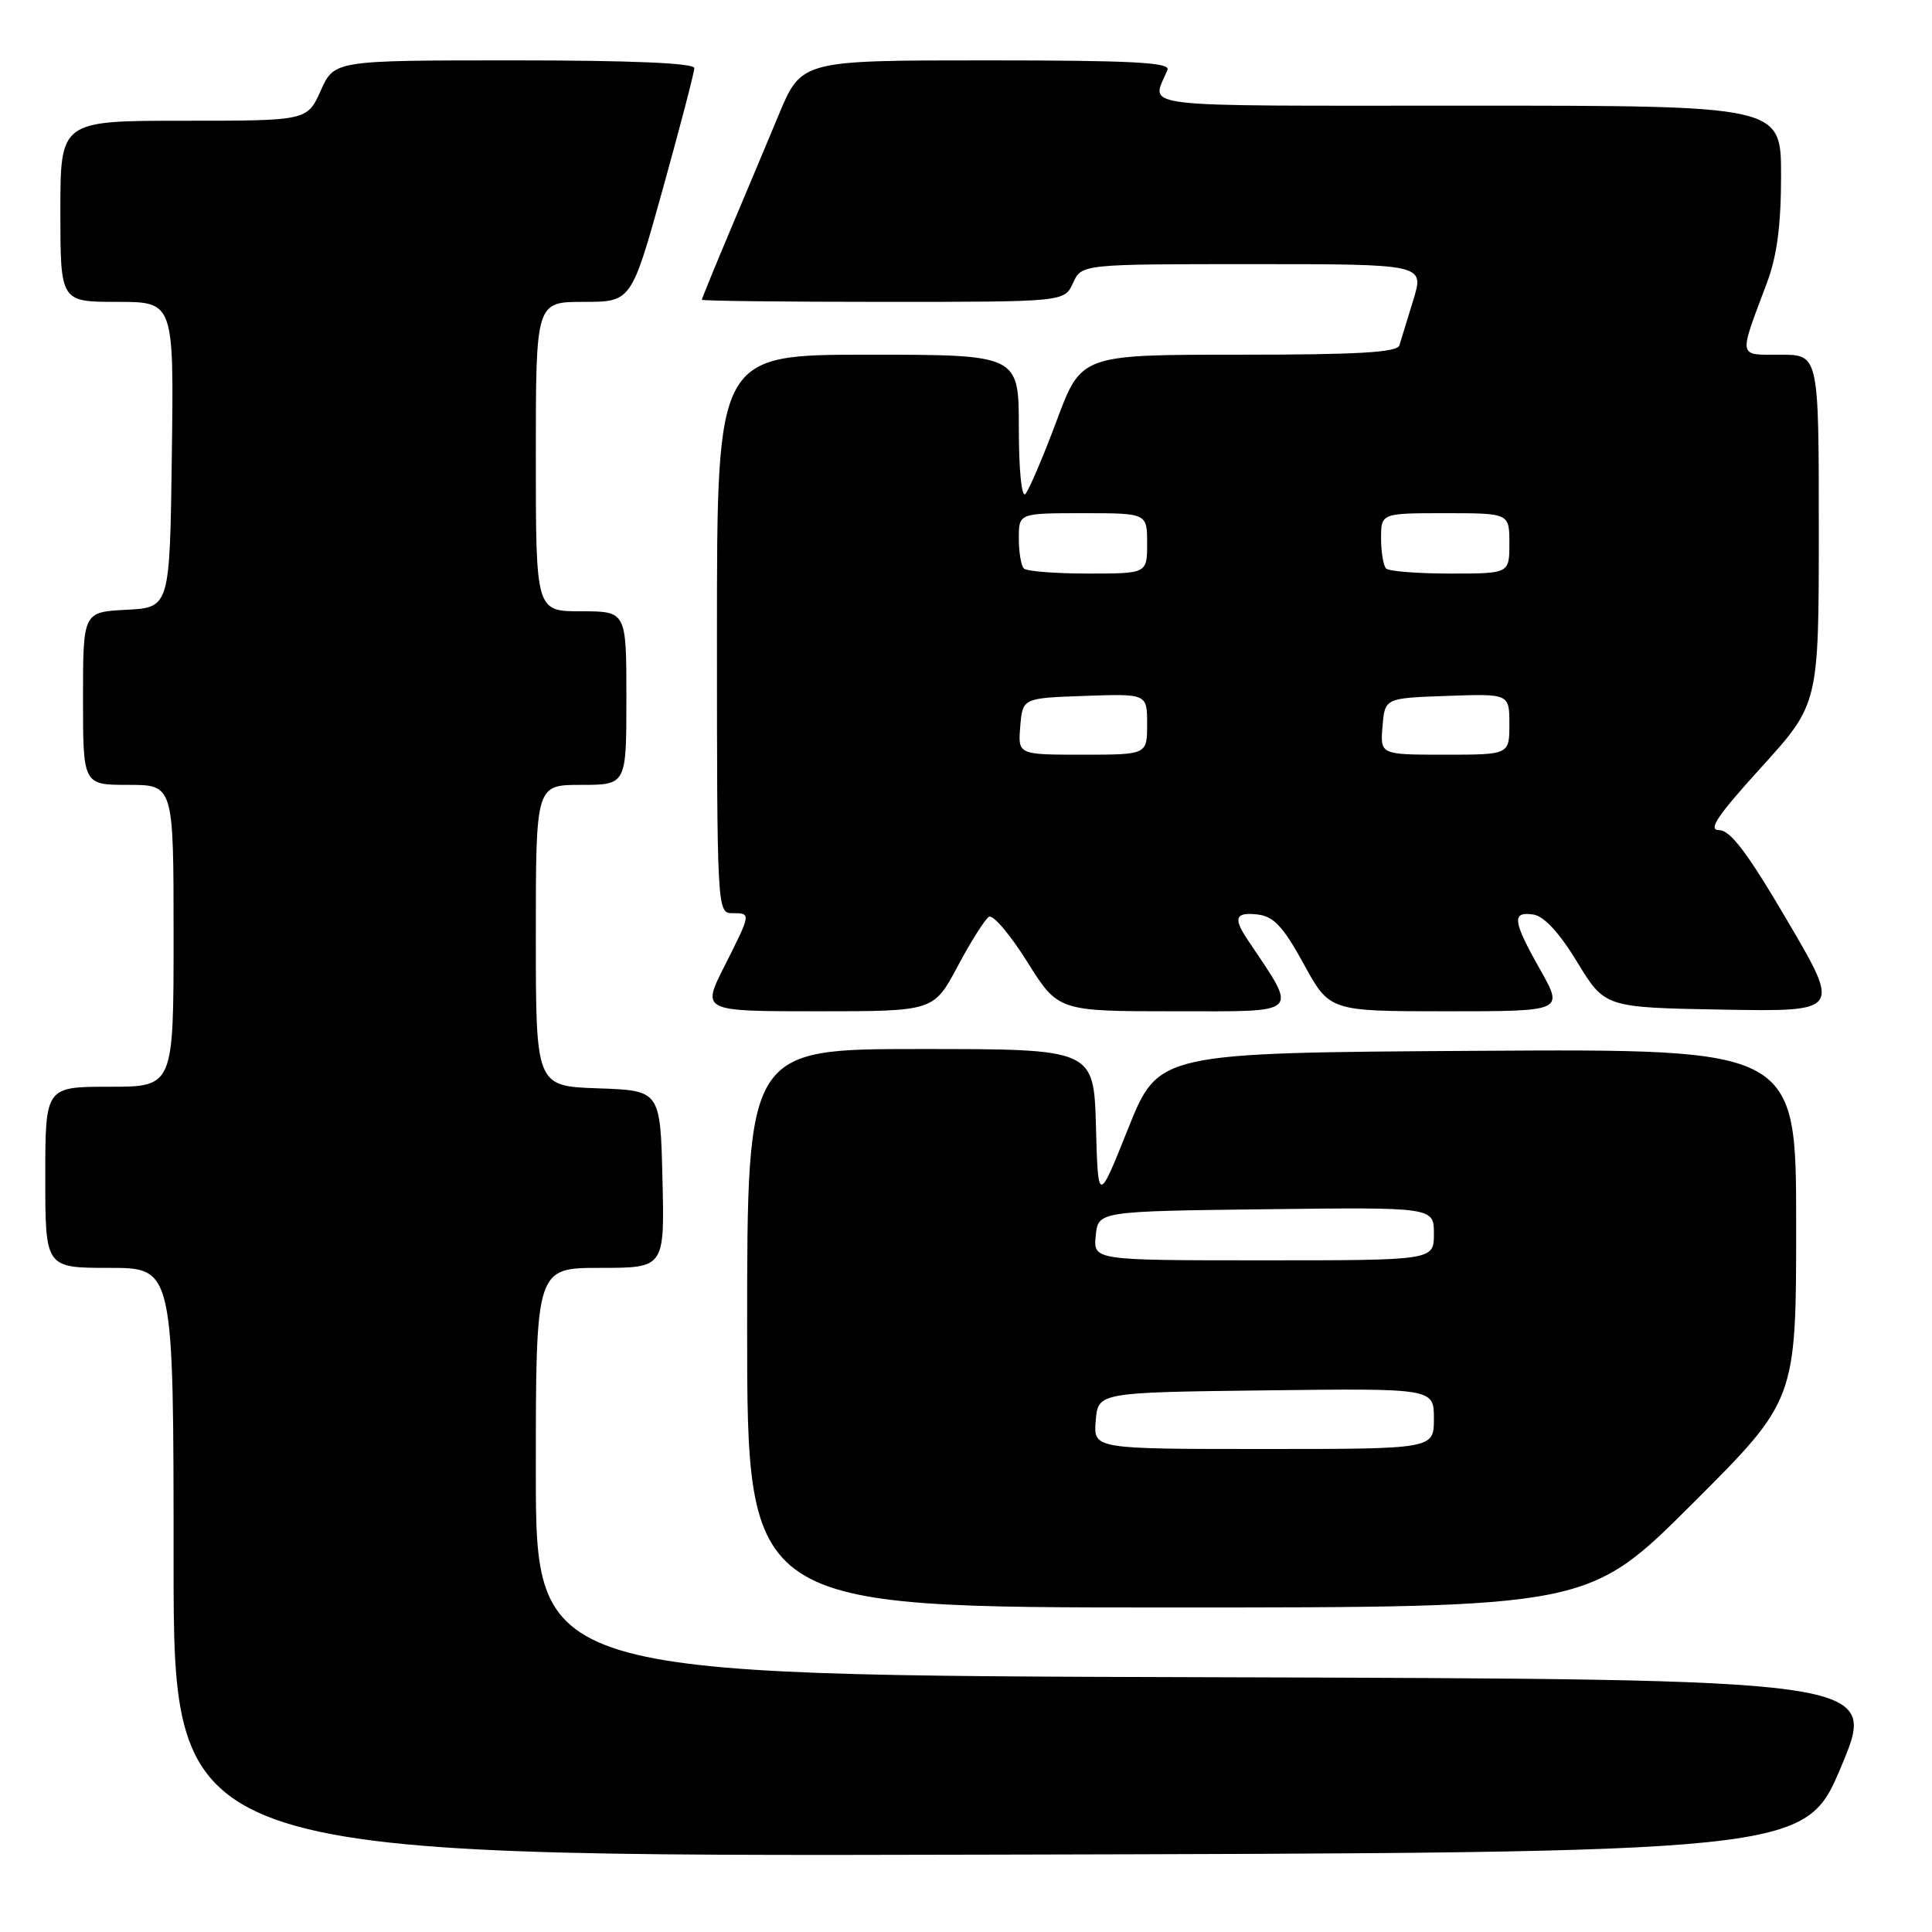 <?xml version="1.0" encoding="UTF-8" standalone="no"?>
<!DOCTYPE svg PUBLIC "-//W3C//DTD SVG 1.1//EN" "http://www.w3.org/Graphics/SVG/1.1/DTD/svg11.dtd" >
<svg xmlns="http://www.w3.org/2000/svg" xmlns:xlink="http://www.w3.org/1999/xlink" version="1.1" viewBox="0 0 256 256">
 <g >
 <path fill="currentColor"
d=" M 244.00 234.00 C 248.81 222.50 248.81 222.50 159.90 222.24 C 71.00 221.99 71.00 221.99 71.00 194.99 C 71.00 168.00 71.00 168.00 79.53 168.00 C 88.06 168.00 88.06 168.00 87.78 156.25 C 87.50 144.50 87.50 144.50 79.25 144.21 C 71.00 143.92 71.00 143.92 71.00 123.96 C 71.00 104.00 71.00 104.00 77.00 104.00 C 83.00 104.00 83.00 104.00 83.00 92.50 C 83.00 81.00 83.00 81.00 77.00 81.00 C 71.00 81.00 71.00 81.00 71.00 60.50 C 71.00 40.00 71.00 40.00 77.33 40.00 C 83.66 40.00 83.66 40.00 87.83 25.02 C 90.12 16.78 92.00 9.58 92.00 9.02 C 92.00 8.36 83.66 8.00 68.15 8.00 C 44.30 8.00 44.30 8.00 42.50 12.00 C 40.70 16.00 40.70 16.00 24.35 16.00 C 8.00 16.00 8.00 16.00 8.00 28.00 C 8.00 40.00 8.00 40.00 15.52 40.00 C 23.04 40.00 23.04 40.00 22.77 60.25 C 22.50 80.50 22.50 80.50 16.75 80.80 C 11.00 81.10 11.00 81.10 11.00 92.55 C 11.00 104.00 11.00 104.00 17.00 104.00 C 23.00 104.00 23.00 104.00 23.00 124.00 C 23.00 144.00 23.00 144.00 14.50 144.00 C 6.00 144.00 6.00 144.00 6.00 156.00 C 6.00 168.00 6.00 168.00 14.50 168.00 C 23.00 168.00 23.00 168.00 23.00 207.00 C 23.00 246.01 23.00 246.01 131.10 245.75 C 239.19 245.50 239.19 245.50 244.00 234.00 Z  M 224.24 199.26 C 238.00 185.53 238.00 185.53 238.00 162.25 C 238.00 138.98 238.00 138.98 195.75 139.24 C 153.51 139.50 153.51 139.50 149.50 149.50 C 145.50 159.50 145.50 159.50 145.22 149.25 C 144.93 139.00 144.93 139.00 121.97 139.00 C 99.00 139.00 99.00 139.00 99.00 176.00 C 99.00 213.00 99.00 213.00 154.74 213.00 C 210.47 213.00 210.47 213.00 224.24 199.26 Z  M 126.90 128.03 C 128.65 124.75 130.51 121.80 131.04 121.48 C 131.57 121.15 133.85 123.83 136.11 127.44 C 140.22 134.00 140.22 134.00 155.69 134.00 C 172.64 134.00 172.05 134.58 165.32 124.53 C 163.37 121.62 163.69 120.83 166.67 121.18 C 168.78 121.43 170.05 122.80 172.76 127.75 C 176.18 134.00 176.18 134.00 191.69 134.00 C 207.19 134.00 207.19 134.00 204.10 128.52 C 200.43 122.02 200.27 120.75 203.17 121.18 C 204.59 121.39 206.62 123.59 209.00 127.50 C 212.66 133.50 212.66 133.50 228.28 133.78 C 243.91 134.05 243.91 134.05 236.85 122.03 C 231.58 113.04 229.29 110.00 227.80 110.00 C 226.26 110.00 227.52 108.12 233.41 101.64 C 241.00 93.27 241.00 93.27 241.00 70.14 C 241.00 47.00 241.00 47.00 235.93 47.00 C 230.22 47.00 230.33 47.60 234.12 37.50 C 235.46 33.93 236.00 29.85 236.00 23.25 C 236.00 14.00 236.00 14.00 194.39 14.00 C 149.16 14.00 152.59 14.41 154.70 9.25 C 155.10 8.27 149.92 8.00 130.70 8.00 C 106.19 8.00 106.19 8.00 103.17 15.25 C 101.51 19.24 98.54 26.31 96.57 30.97 C 94.61 35.63 93.00 39.57 93.00 39.72 C 93.00 39.87 103.81 40.00 117.02 40.00 C 141.04 40.00 141.04 40.00 142.18 37.50 C 143.32 35.00 143.32 35.00 166.02 35.00 C 188.73 35.00 188.73 35.00 187.27 39.75 C 186.46 42.36 185.64 45.06 185.43 45.75 C 185.15 46.70 180.02 47.00 164.16 47.00 C 143.27 47.00 143.27 47.00 140.01 55.75 C 138.21 60.56 136.35 64.93 135.87 65.45 C 135.37 66.00 135.00 62.29 135.00 56.70 C 135.00 47.00 135.00 47.00 115.00 47.00 C 95.00 47.00 95.00 47.00 95.00 84.00 C 95.00 120.33 95.04 121.00 97.00 121.00 C 99.55 121.00 99.56 120.95 95.99 128.03 C 92.97 134.00 92.97 134.00 108.35 134.00 C 123.72 134.00 123.72 134.00 126.90 128.03 Z  M 145.19 188.25 C 145.50 184.50 145.50 184.50 167.75 184.23 C 190.00 183.96 190.00 183.96 190.00 187.98 C 190.00 192.00 190.00 192.00 167.44 192.00 C 144.88 192.00 144.88 192.00 145.19 188.25 Z  M 145.19 163.75 C 145.50 160.50 145.50 160.50 167.75 160.23 C 190.00 159.96 190.00 159.96 190.00 163.48 C 190.00 167.00 190.00 167.00 167.44 167.00 C 144.87 167.00 144.87 167.00 145.19 163.75 Z  M 135.19 96.25 C 135.50 92.50 135.50 92.50 143.75 92.21 C 152.00 91.92 152.00 91.92 152.00 95.96 C 152.00 100.00 152.00 100.00 143.44 100.00 C 134.88 100.00 134.88 100.00 135.19 96.25 Z  M 183.19 96.25 C 183.50 92.50 183.50 92.50 191.75 92.21 C 200.00 91.92 200.00 91.92 200.00 95.96 C 200.00 100.00 200.00 100.00 191.44 100.00 C 182.88 100.00 182.88 100.00 183.19 96.25 Z  M 135.67 75.33 C 135.30 74.97 135.00 73.17 135.00 71.33 C 135.00 68.00 135.00 68.00 143.50 68.00 C 152.00 68.00 152.00 68.00 152.00 72.00 C 152.00 76.00 152.00 76.00 144.17 76.00 C 139.86 76.00 136.03 75.70 135.67 75.33 Z  M 183.67 75.33 C 183.30 74.97 183.00 73.17 183.00 71.33 C 183.00 68.00 183.00 68.00 191.50 68.00 C 200.00 68.00 200.00 68.00 200.00 72.00 C 200.00 76.00 200.00 76.00 192.17 76.00 C 187.86 76.00 184.03 75.70 183.67 75.33 Z "/>
</g>
</svg>